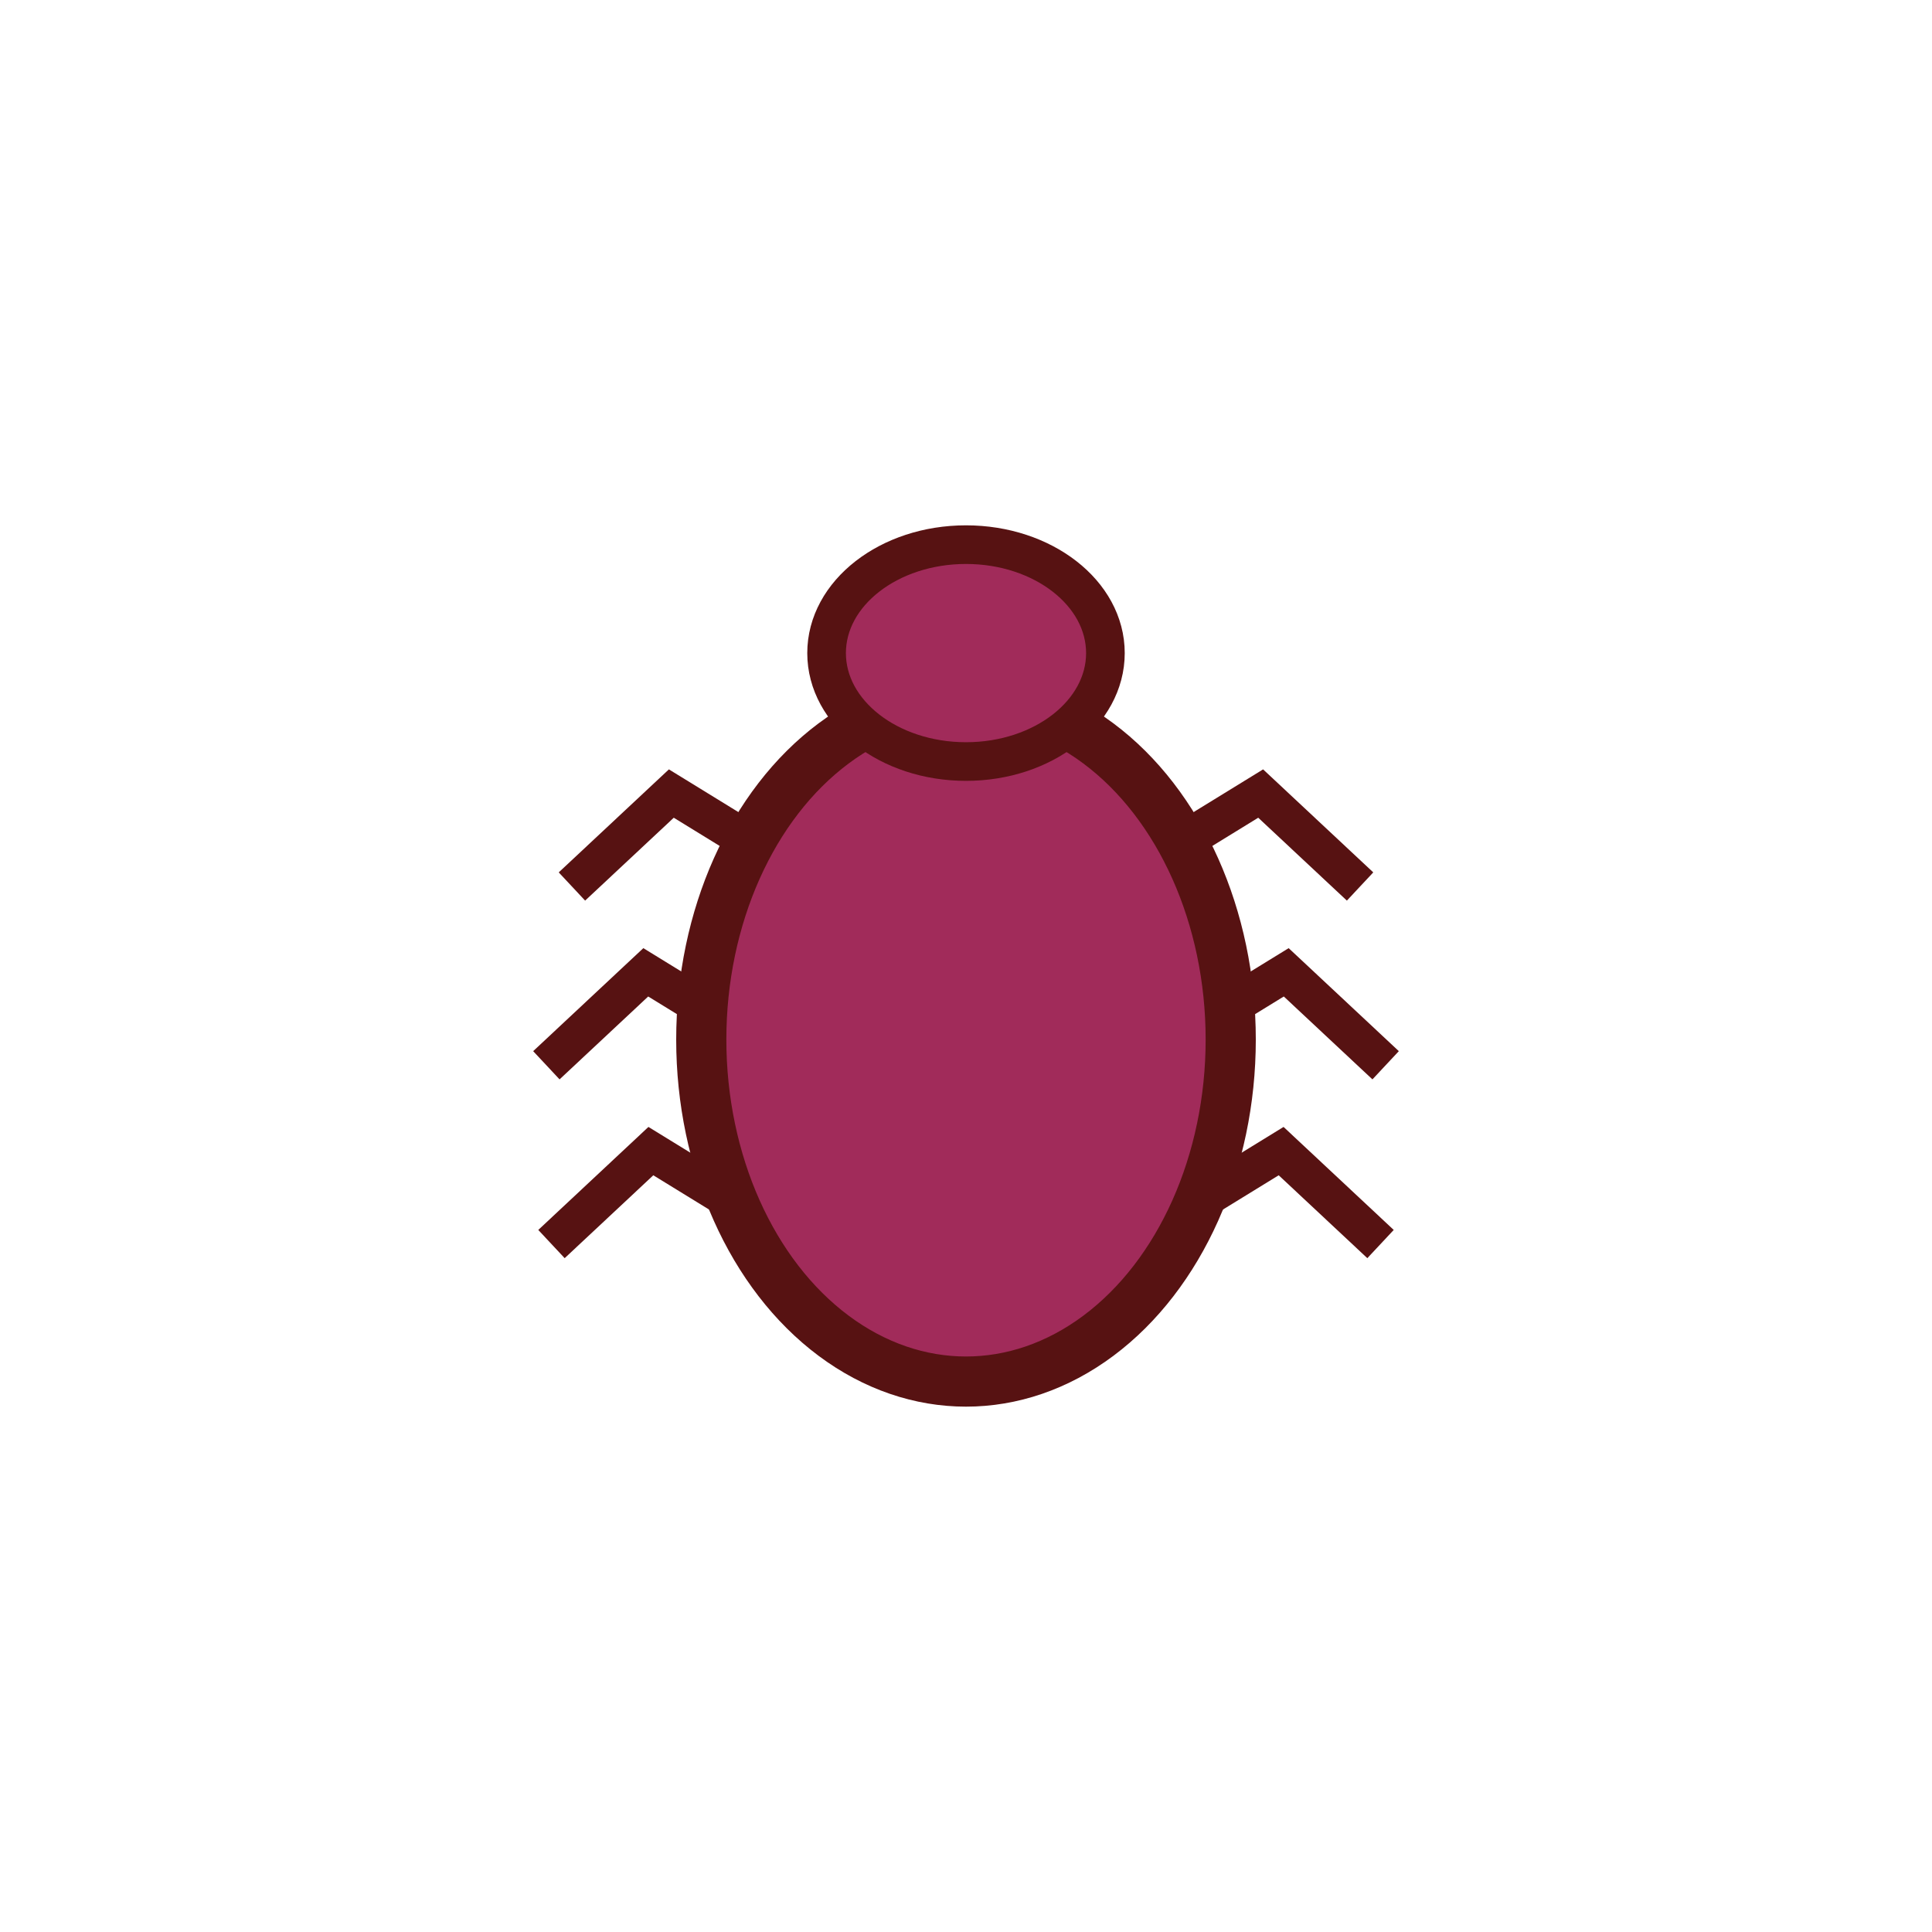 <?xml version="1.0" encoding="UTF-8" standalone="no"?>
<!-- Created with Inkscape (http://www.inkscape.org/) -->

<svg
   xmlns:dc="http://purl.org/dc/elements/1.1/"
   xmlns:cc="http://creativecommons.org/ns#"
   xmlns:rdf="http://www.w3.org/1999/02/22-rdf-syntax-ns#"
   xmlns:svg="http://www.w3.org/2000/svg"
   xmlns="http://www.w3.org/2000/svg"
   xmlns:sodipodi="http://sodipodi.sourceforge.net/DTD/sodipodi-0.dtd"
   xmlns:inkscape="http://www.inkscape.org/namespaces/inkscape"
   width="100mm"
   height="100mm"
   viewBox="0 0 100 100"
   version="1.1"
   id="svg8"
   inkscape:version="0.92.4 (5da689c313, 2019-01-14)"
   sodipodi:docname="strong.svg">
  <defs
     id="defs2" />
  <sodipodi:namedview
     id="base"
     pagecolor="#ffffff"
     bordercolor="#666666"
     borderopacity="1.0"
     inkscape:pageopacity="0.0"
     inkscape:pageshadow="2"
     inkscape:zoom="1.4"
     inkscape:cx="209.41504"
     inkscape:cy="138.97227"
     inkscape:document-units="mm"
     inkscape:current-layer="layer1"
     showgrid="false"
     inkscape:window-width="1278"
     inkscape:window-height="1408"
     inkscape:window-x="-7"
     inkscape:window-y="0"
     inkscape:window-maximized="0" />
  <g
     inkscape:label="Layer 1"
     inkscape:groupmode="layer"
     id="layer1"
     transform="translate(0,-197)">
    <path
       style="fill:none;stroke:#571212;stroke-width:2;stroke-linecap:butt;stroke-linejoin:miter;stroke-miterlimit:4;stroke-dasharray:none;stroke-opacity:1"
       d="m 29.603,242.885 5.145,-4.811 13.698,8.419"
       id="path816"
       inkscape:connector-curvature="0" />
    <path
       style="fill:none;stroke:#571212;stroke-width:2;stroke-linecap:butt;stroke-linejoin:miter;stroke-miterlimit:4;stroke-dasharray:none;stroke-opacity:1"
       d="m 28.28,252.138 5.145,-4.811 13.698,8.419"
       id="path816-6"
       inkscape:connector-curvature="0" />
    <path
       style="fill:none;stroke:#571212;stroke-width:2;stroke-linecap:butt;stroke-linejoin:miter;stroke-miterlimit:4;stroke-dasharray:none;stroke-opacity:1"
       d="m 28.544,261.392 5.145,-4.811 13.698,8.419"
       id="path816-5"
       inkscape:connector-curvature="0" />
    <path
       style="fill:none;stroke:#571212;stroke-width:2;stroke-linecap:butt;stroke-linejoin:miter;stroke-miterlimit:4;stroke-dasharray:none;stroke-opacity:1"
       d="m 70.397,242.885 -5.145,-4.811 -13.698,8.419"
       id="path816-2"
       inkscape:connector-curvature="0" />
    <path
       style="fill:none;stroke:#571212;stroke-width:2;stroke-linecap:butt;stroke-linejoin:miter;stroke-miterlimit:4;stroke-dasharray:none;stroke-opacity:1"
       d="m 71.72,252.138 -5.145,-4.811 -13.698,8.419"
       id="path816-6-7"
       inkscape:connector-curvature="0" />
    <path
       style="fill:none;stroke:#571212;stroke-width:2;stroke-linecap:butt;stroke-linejoin:miter;stroke-miterlimit:4;stroke-dasharray:none;stroke-opacity:1"
       d="m 71.456,261.392 -5.145,-4.811 -13.698,8.419"
       id="path816-5-5"
       inkscape:connector-curvature="0" />
    <ellipse
       style="fill:#a12b5a;fill-opacity:1;stroke:#571212;stroke-width:2.596;stroke-miterlimit:4;stroke-dasharray:none;stroke-opacity:1"
       id="path812"
       cx="50"
       cy="250.808"
       rx="13.702"
       ry="17.702" />
    <ellipse
       style="fill:#a12b5a;fill-opacity:1;stroke:#571212;stroke-width:2;stroke-miterlimit:4;stroke-dasharray:none;stroke-opacity:1"
       id="path814"
       cx="50"
       cy="230.804"
       rx="7.216"
       ry="5.613" />
  </g>
</svg>
